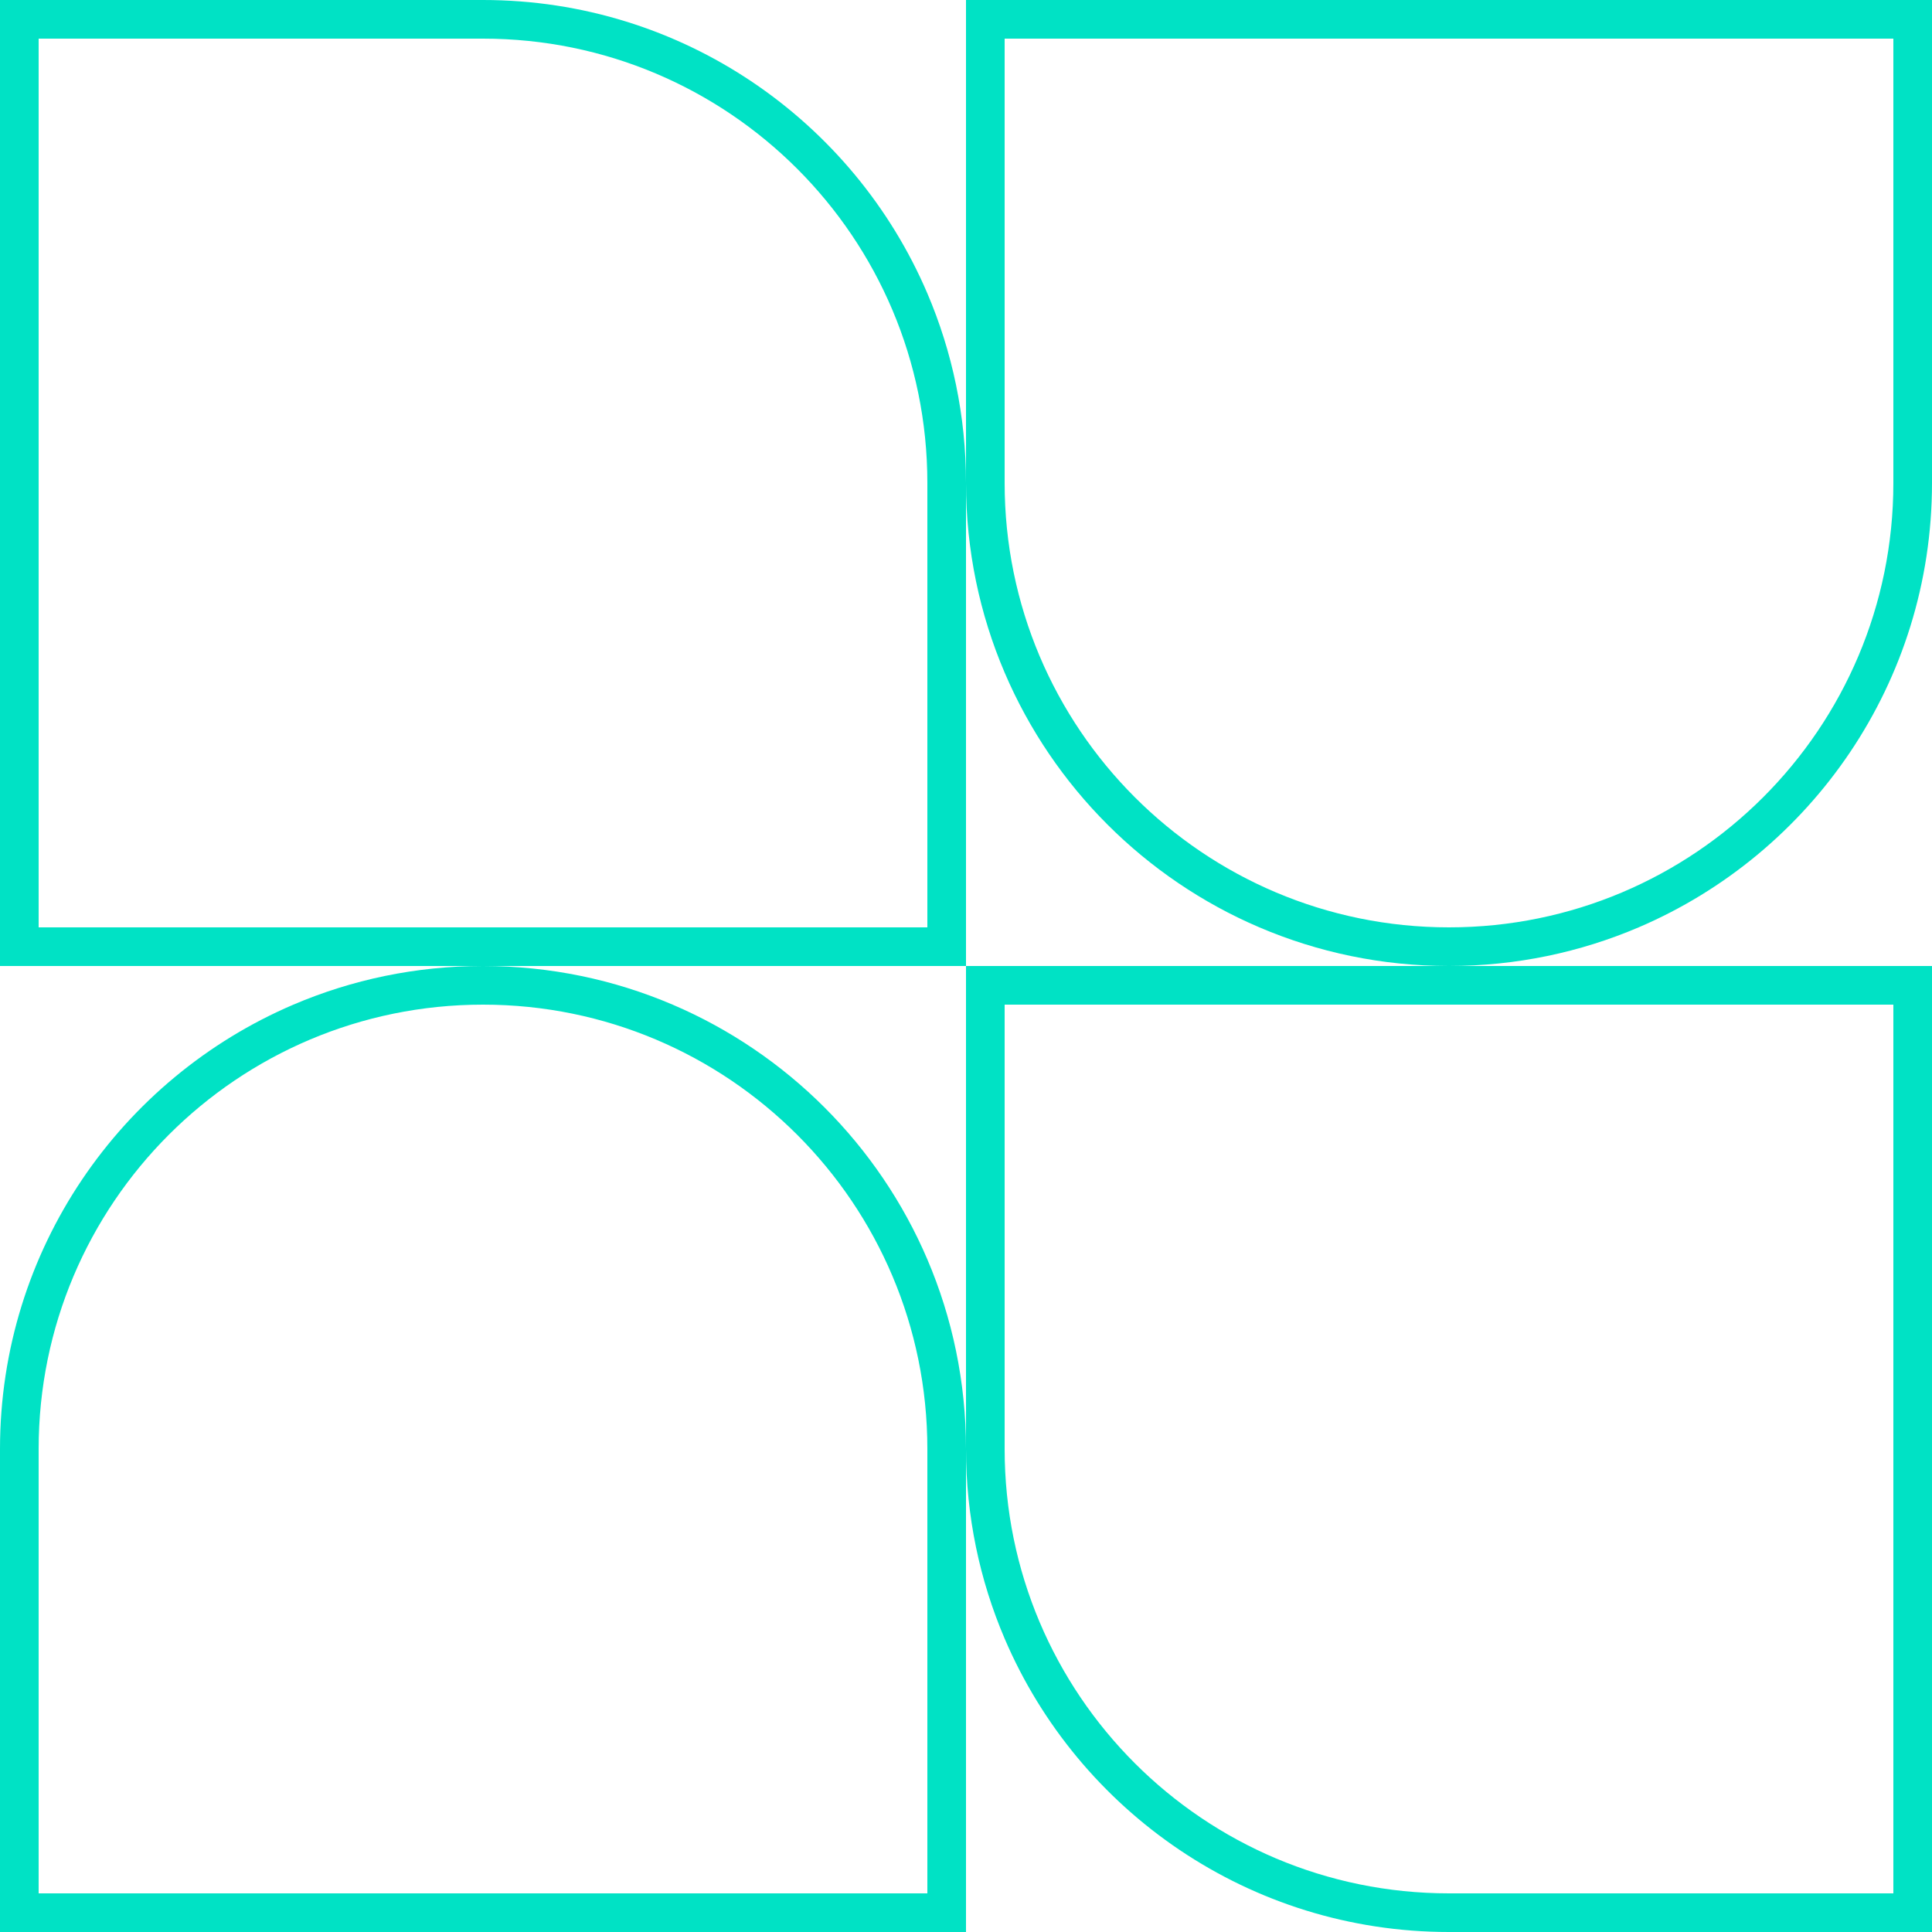 <svg width="100" height="100" viewBox="0 0 100 100" fill="none" xmlns="http://www.w3.org/2000/svg">
<g clip-path="url(#clip0_10244_7748)">
<path fill-rule="evenodd" clip-rule="evenodd" d="M48 15.186C44.185 6.257 35.323 0 25 0H0V50H25C21.516 50 18.199 50.713 15.186 52C6.257 55.815 0 64.677 0 75V100H50V75C50 78.484 50.713 81.801 52 84.814C55.815 93.743 64.677 100 75 100H100V50H75C78.484 50 81.801 49.287 84.814 48C93.743 44.185 100 35.323 100 25V0H50V25C50 21.516 49.287 18.199 48 15.186ZM52 34.814C50.713 31.801 50 28.484 50 25V50H25C28.484 50 31.801 50.713 34.814 52C40.73 54.527 45.473 59.27 48 65.186C49.287 68.199 50 71.516 50 75V50H75C71.516 50 68.199 49.287 65.186 48C59.27 45.473 54.527 40.73 52 34.814ZM52 52V75C52 87.702 62.298 98 75 98H98V52H52ZM25 52C12.297 52 2 62.298 2 75V98H48V75C48 62.298 37.703 52 25 52ZM48 48V25C48 12.297 37.703 2 25 2H2V48H48ZM52 2V25C52 37.703 62.298 48 75 48C87.702 48 98 37.703 98 25V2H52Z" fill="#00E2C5"/>
</g>
<defs>
<clipPath id="clip0_10244_7748">
<rect width="100" height="100" fill="white"/>
</clipPath>
</defs>
</svg>
